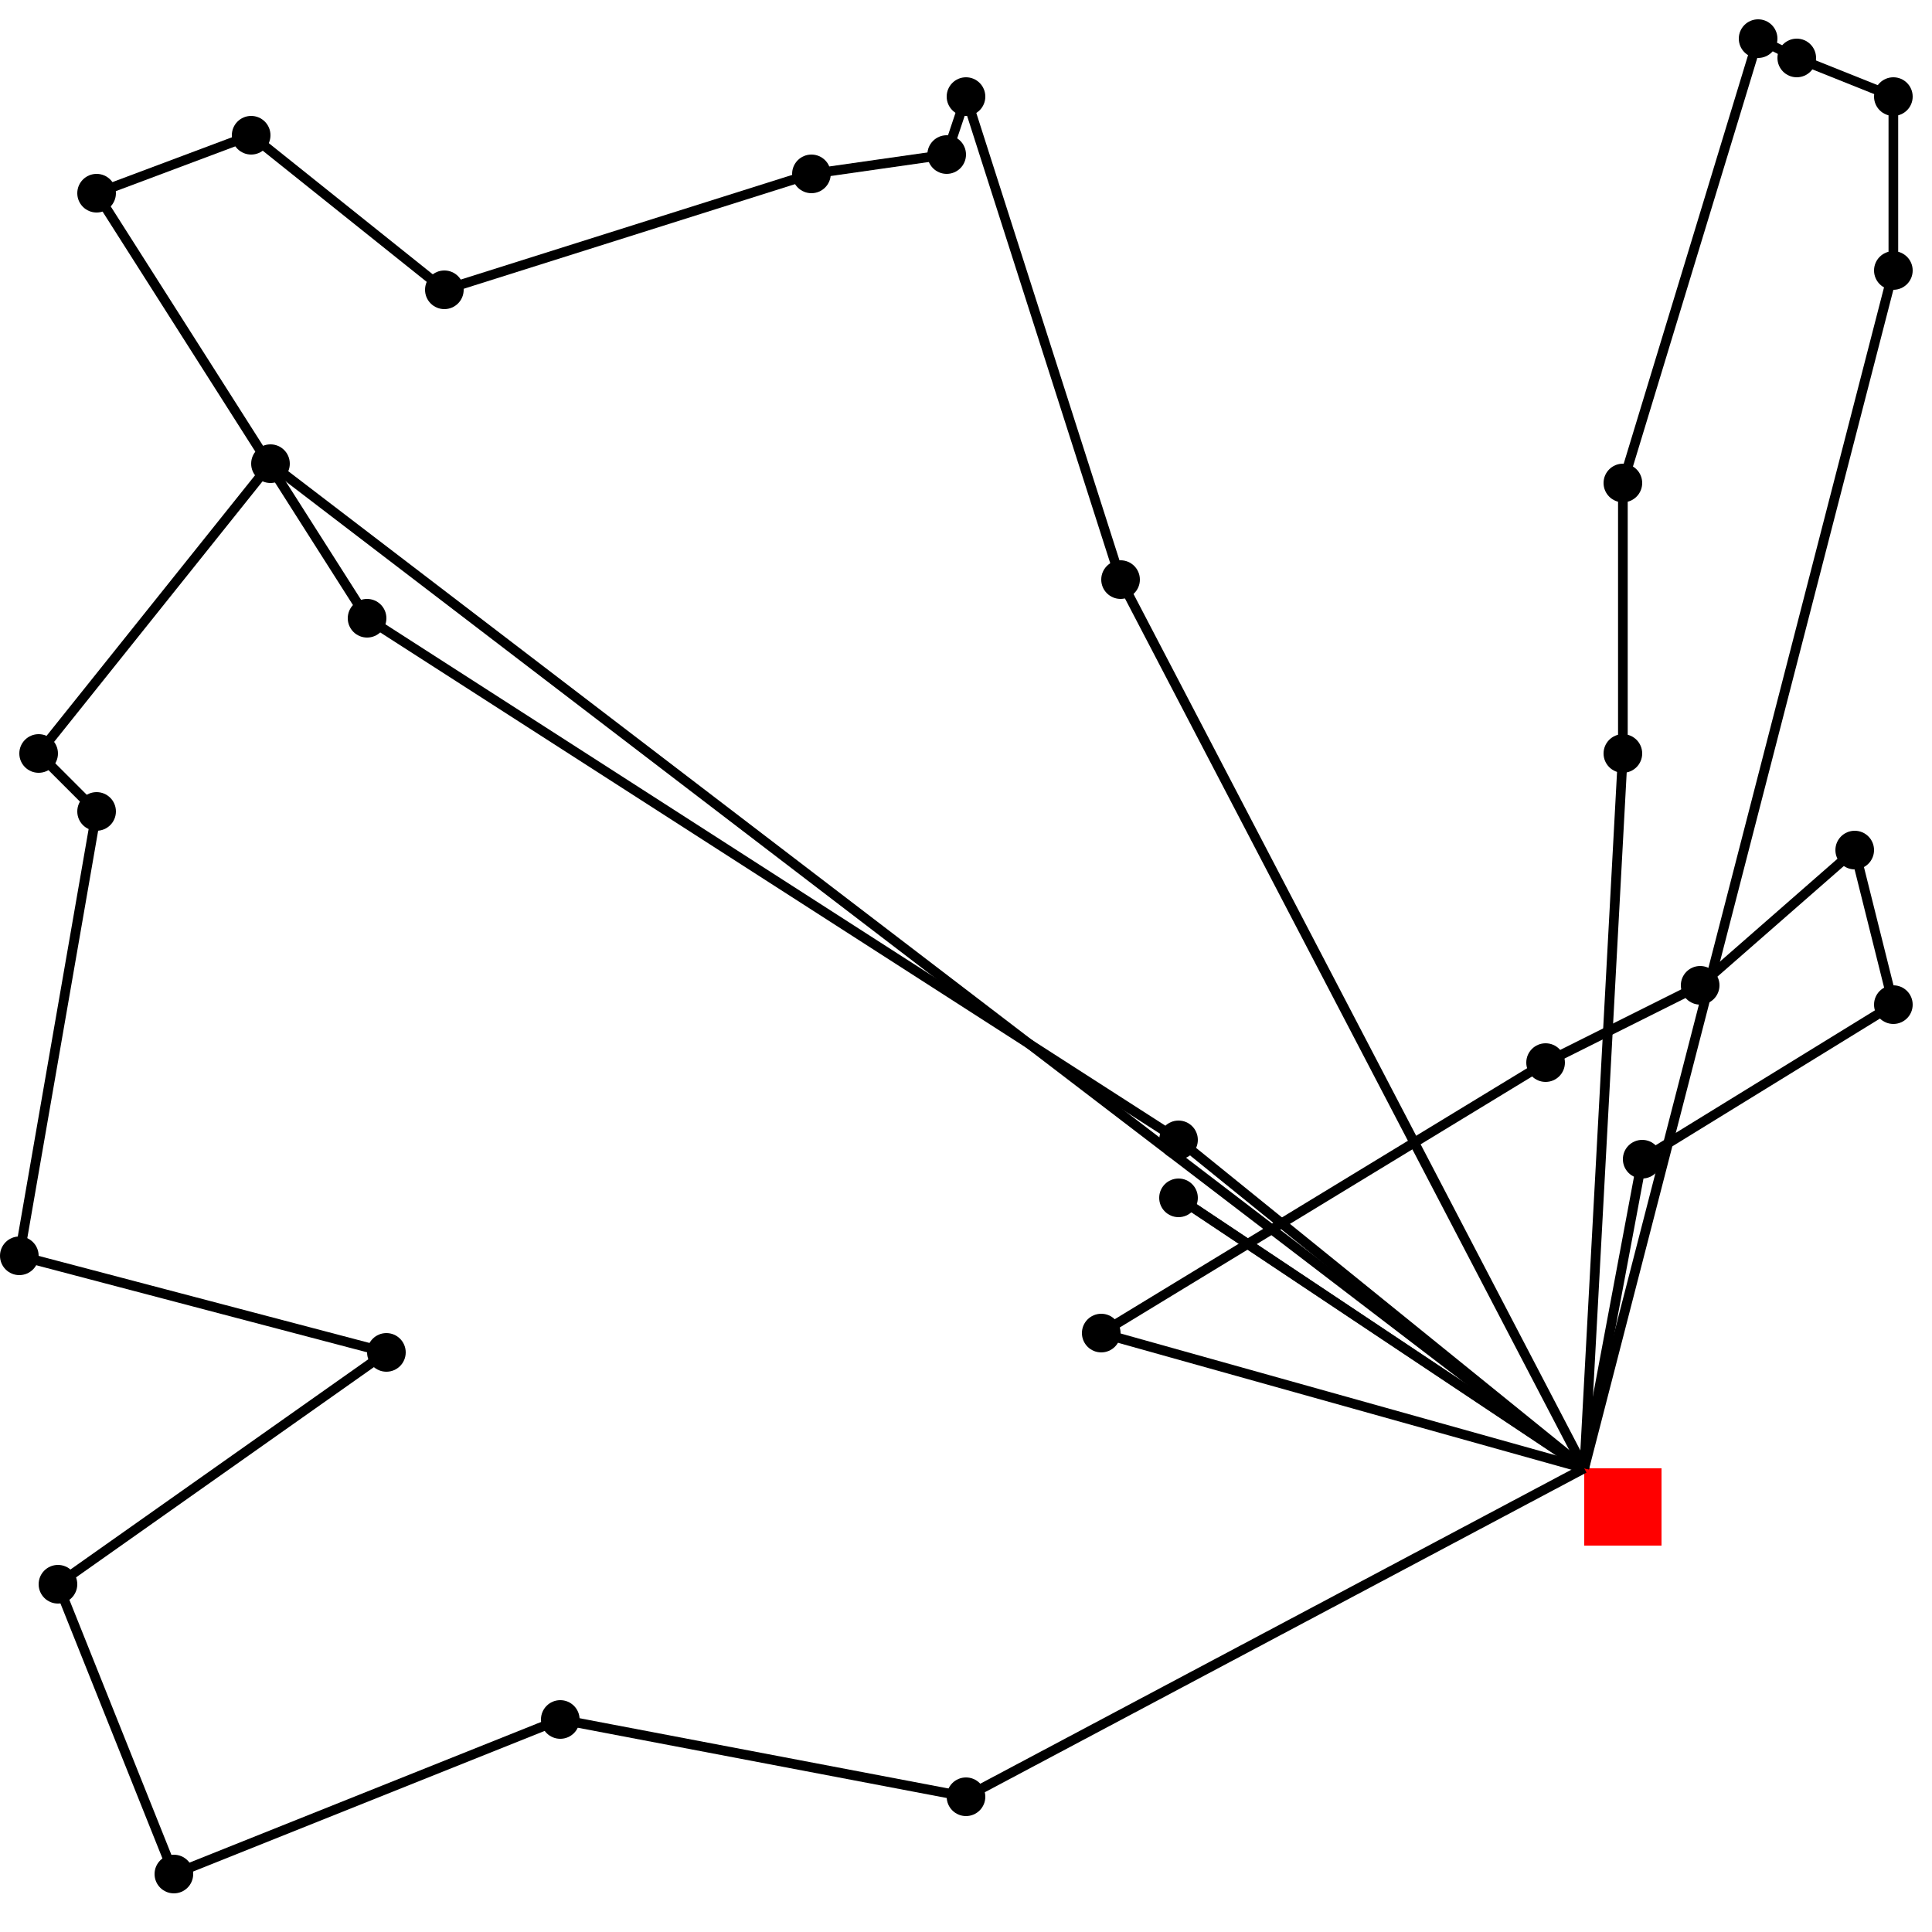 <svg xmlns="http://www.w3.org/2000/svg" version="1.1" width="200" height="200"> 
<rect x=" 164.0 " y=" 152.0 " height="8" width="8" fill="red"/>
<circle cx=" 192.0 " cy=" 88.0 " r="2" fill="black"/>
<circle cx=" 100.0 " cy=" 10.0 " r="2" fill="black"/>
<circle cx=" 98.0 " cy=" 16.0 " r="2" fill="black"/>
<circle cx=" 26.0 " cy=" 14.0 " r="2" fill="black"/>
<circle cx=" 58.0 " cy=" 178.0 " r="2" fill="black"/>
<circle cx=" 116.0 " cy=" 60.0 " r="2" fill="black"/>
<circle cx=" 168.0 " cy=" 78.0 " r="2" fill="black"/>
<circle cx=" 28.0 " cy=" 48.0 " r="2" fill="black"/>
<circle cx=" 4.0 " cy=" 78.0 " r="2" fill="black"/>
<circle cx=" 6.0 " cy=" 164.0 " r="2" fill="black"/>
<circle cx=" 10.0 " cy=" 20.0 " r="2" fill="black"/>
<circle cx=" 196.0 " cy=" 104.0 " r="2" fill="black"/>
<circle cx=" 168.0 " cy=" 50.0 " r="2" fill="black"/>
<circle cx=" 122.0 " cy=" 118.0 " r="2" fill="black"/>
<circle cx=" 2.0 " cy=" 130.0 " r="2" fill="black"/>
<circle cx=" 176.0 " cy=" 102.0 " r="2" fill="black"/>
<circle cx=" 182.0 " cy=" 4.0 " r="2" fill="black"/>
<circle cx=" 38.0 " cy=" 64.0 " r="2" fill="black"/>
<circle cx=" 186.0 " cy=" 6.0 " r="2" fill="black"/>
<circle cx=" 100.0 " cy=" 186.0 " r="2" fill="black"/>
<circle cx=" 196.0 " cy=" 28.0 " r="2" fill="black"/>
<circle cx=" 10.0 " cy=" 84.0 " r="2" fill="black"/>
<circle cx=" 84.0 " cy=" 18.0 " r="2" fill="black"/>
<circle cx=" 122.0 " cy=" 124.0 " r="2" fill="black"/>
<circle cx=" 18.0 " cy=" 194.0 " r="2" fill="black"/>
<circle cx=" 160.0 " cy=" 110.0 " r="2" fill="black"/>
<circle cx=" 114.0 " cy=" 138.0 " r="2" fill="black"/>
<circle cx=" 46.0 " cy=" 30.0 " r="2" fill="black"/>
<circle cx=" 40.0 " cy=" 140.0 " r="2" fill="black"/>
<circle cx=" 170.0 " cy=" 120.0 " r="2" fill="black"/>
<circle cx=" 196.0 " cy=" 10.0 " r="2" fill="black"/>
<line x1=" 164.0 " y1=" 152.0 " x2=" 114.0 " y2=" 138.0 " style="stroke:rgb(0,0,0);stroke-width:1" />
<line x1=" 114.0 " y1=" 138.0 " x2=" 160.0 " y2=" 110.0 " style="stroke:rgb(0,0,0);stroke-width:1" />
<line x1=" 160.0 " y1=" 110.0 " x2=" 176.0 " y2=" 102.0 " style="stroke:rgb(0,0,0);stroke-width:1" />
<line x1=" 176.0 " y1=" 102.0 " x2=" 192.0 " y2=" 88.0 " style="stroke:rgb(0,0,0);stroke-width:1" />
<line x1=" 192.0 " y1=" 88.0 " x2=" 196.0 " y2=" 104.0 " style="stroke:rgb(0,0,0);stroke-width:1" />
<line x1=" 196.0 " y1=" 104.0 " x2=" 170.0 " y2=" 120.0 " style="stroke:rgb(0,0,0);stroke-width:1" />
<line x1=" 170.0 " y1=" 120.0 " x2=" 164.0 " y2=" 152.0 " style="stroke:rgb(0,0,0);stroke-width:1" />
<line x1=" 164.0 " y1=" 152.0 " x2=" 168.0 " y2=" 78.0 " style="stroke:rgb(0,0,0);stroke-width:1" />
<line x1=" 168.0 " y1=" 78.0 " x2=" 168.0 " y2=" 50.0 " style="stroke:rgb(0,0,0);stroke-width:1" />
<line x1=" 168.0 " y1=" 50.0 " x2=" 182.0 " y2=" 4.0 " style="stroke:rgb(0,0,0);stroke-width:1" />
<line x1=" 182.0 " y1=" 4.0 " x2=" 186.0 " y2=" 6.0 " style="stroke:rgb(0,0,0);stroke-width:1" />
<line x1=" 186.0 " y1=" 6.0 " x2=" 196.0 " y2=" 10.0 " style="stroke:rgb(0,0,0);stroke-width:1" />
<line x1=" 196.0 " y1=" 10.0 " x2=" 196.0 " y2=" 28.0 " style="stroke:rgb(0,0,0);stroke-width:1" />
<line x1=" 196.0 " y1=" 28.0 " x2=" 164.0 " y2=" 152.0 " style="stroke:rgb(0,0,0);stroke-width:1" />
<line x1=" 164.0 " y1=" 152.0 " x2=" 116.0 " y2=" 60.0 " style="stroke:rgb(0,0,0);stroke-width:1" />
<line x1=" 116.0 " y1=" 60.0 " x2=" 100.0 " y2=" 10.0 " style="stroke:rgb(0,0,0);stroke-width:1" />
<line x1=" 100.0 " y1=" 10.0 " x2=" 98.0 " y2=" 16.0 " style="stroke:rgb(0,0,0);stroke-width:1" />
<line x1=" 98.0 " y1=" 16.0 " x2=" 84.0 " y2=" 18.0 " style="stroke:rgb(0,0,0);stroke-width:1" />
<line x1=" 84.0 " y1=" 18.0 " x2=" 46.0 " y2=" 30.0 " style="stroke:rgb(0,0,0);stroke-width:1" />
<line x1=" 46.0 " y1=" 30.0 " x2=" 26.0 " y2=" 14.0 " style="stroke:rgb(0,0,0);stroke-width:1" />
<line x1=" 26.0 " y1=" 14.0 " x2=" 10.0 " y2=" 20.0 " style="stroke:rgb(0,0,0);stroke-width:1" />
<line x1=" 10.0 " y1=" 20.0 " x2=" 38.0 " y2=" 64.0 " style="stroke:rgb(0,0,0);stroke-width:1" />
<line x1=" 38.0 " y1=" 64.0 " x2=" 122.0 " y2=" 118.0 " style="stroke:rgb(0,0,0);stroke-width:1" />
<line x1=" 122.0 " y1=" 118.0 " x2=" 164.0 " y2=" 152.0 " style="stroke:rgb(0,0,0);stroke-width:1" />
<line x1=" 164.0 " y1=" 152.0 " x2=" 28.0 " y2=" 48.0 " style="stroke:rgb(0,0,0);stroke-width:1" />
<line x1=" 28.0 " y1=" 48.0 " x2=" 4.0 " y2=" 78.0 " style="stroke:rgb(0,0,0);stroke-width:1" />
<line x1=" 4.0 " y1=" 78.0 " x2=" 10.0 " y2=" 84.0 " style="stroke:rgb(0,0,0);stroke-width:1" />
<line x1=" 10.0 " y1=" 84.0 " x2=" 2.0 " y2=" 130.0 " style="stroke:rgb(0,0,0);stroke-width:1" />
<line x1=" 2.0 " y1=" 130.0 " x2=" 40.0 " y2=" 140.0 " style="stroke:rgb(0,0,0);stroke-width:1" />
<line x1=" 40.0 " y1=" 140.0 " x2=" 6.0 " y2=" 164.0 " style="stroke:rgb(0,0,0);stroke-width:1" />
<line x1=" 6.0 " y1=" 164.0 " x2=" 18.0 " y2=" 194.0 " style="stroke:rgb(0,0,0);stroke-width:1" />
<line x1=" 18.0 " y1=" 194.0 " x2=" 58.0 " y2=" 178.0 " style="stroke:rgb(0,0,0);stroke-width:1" />
<line x1=" 58.0 " y1=" 178.0 " x2=" 100.0 " y2=" 186.0 " style="stroke:rgb(0,0,0);stroke-width:1" />
<line x1=" 100.0 " y1=" 186.0 " x2=" 164.0 " y2=" 152.0 " style="stroke:rgb(0,0,0);stroke-width:1" />
<line x1=" 164.0 " y1=" 152.0 " x2=" 122.0 " y2=" 124.0 " style="stroke:rgb(0,0,0);stroke-width:1" />
<line x1=" 122.0 " y1=" 124.0 " x2=" 164.0 " y2=" 152.0 " style="stroke:rgb(0,0,0);stroke-width:1" />
</svg>